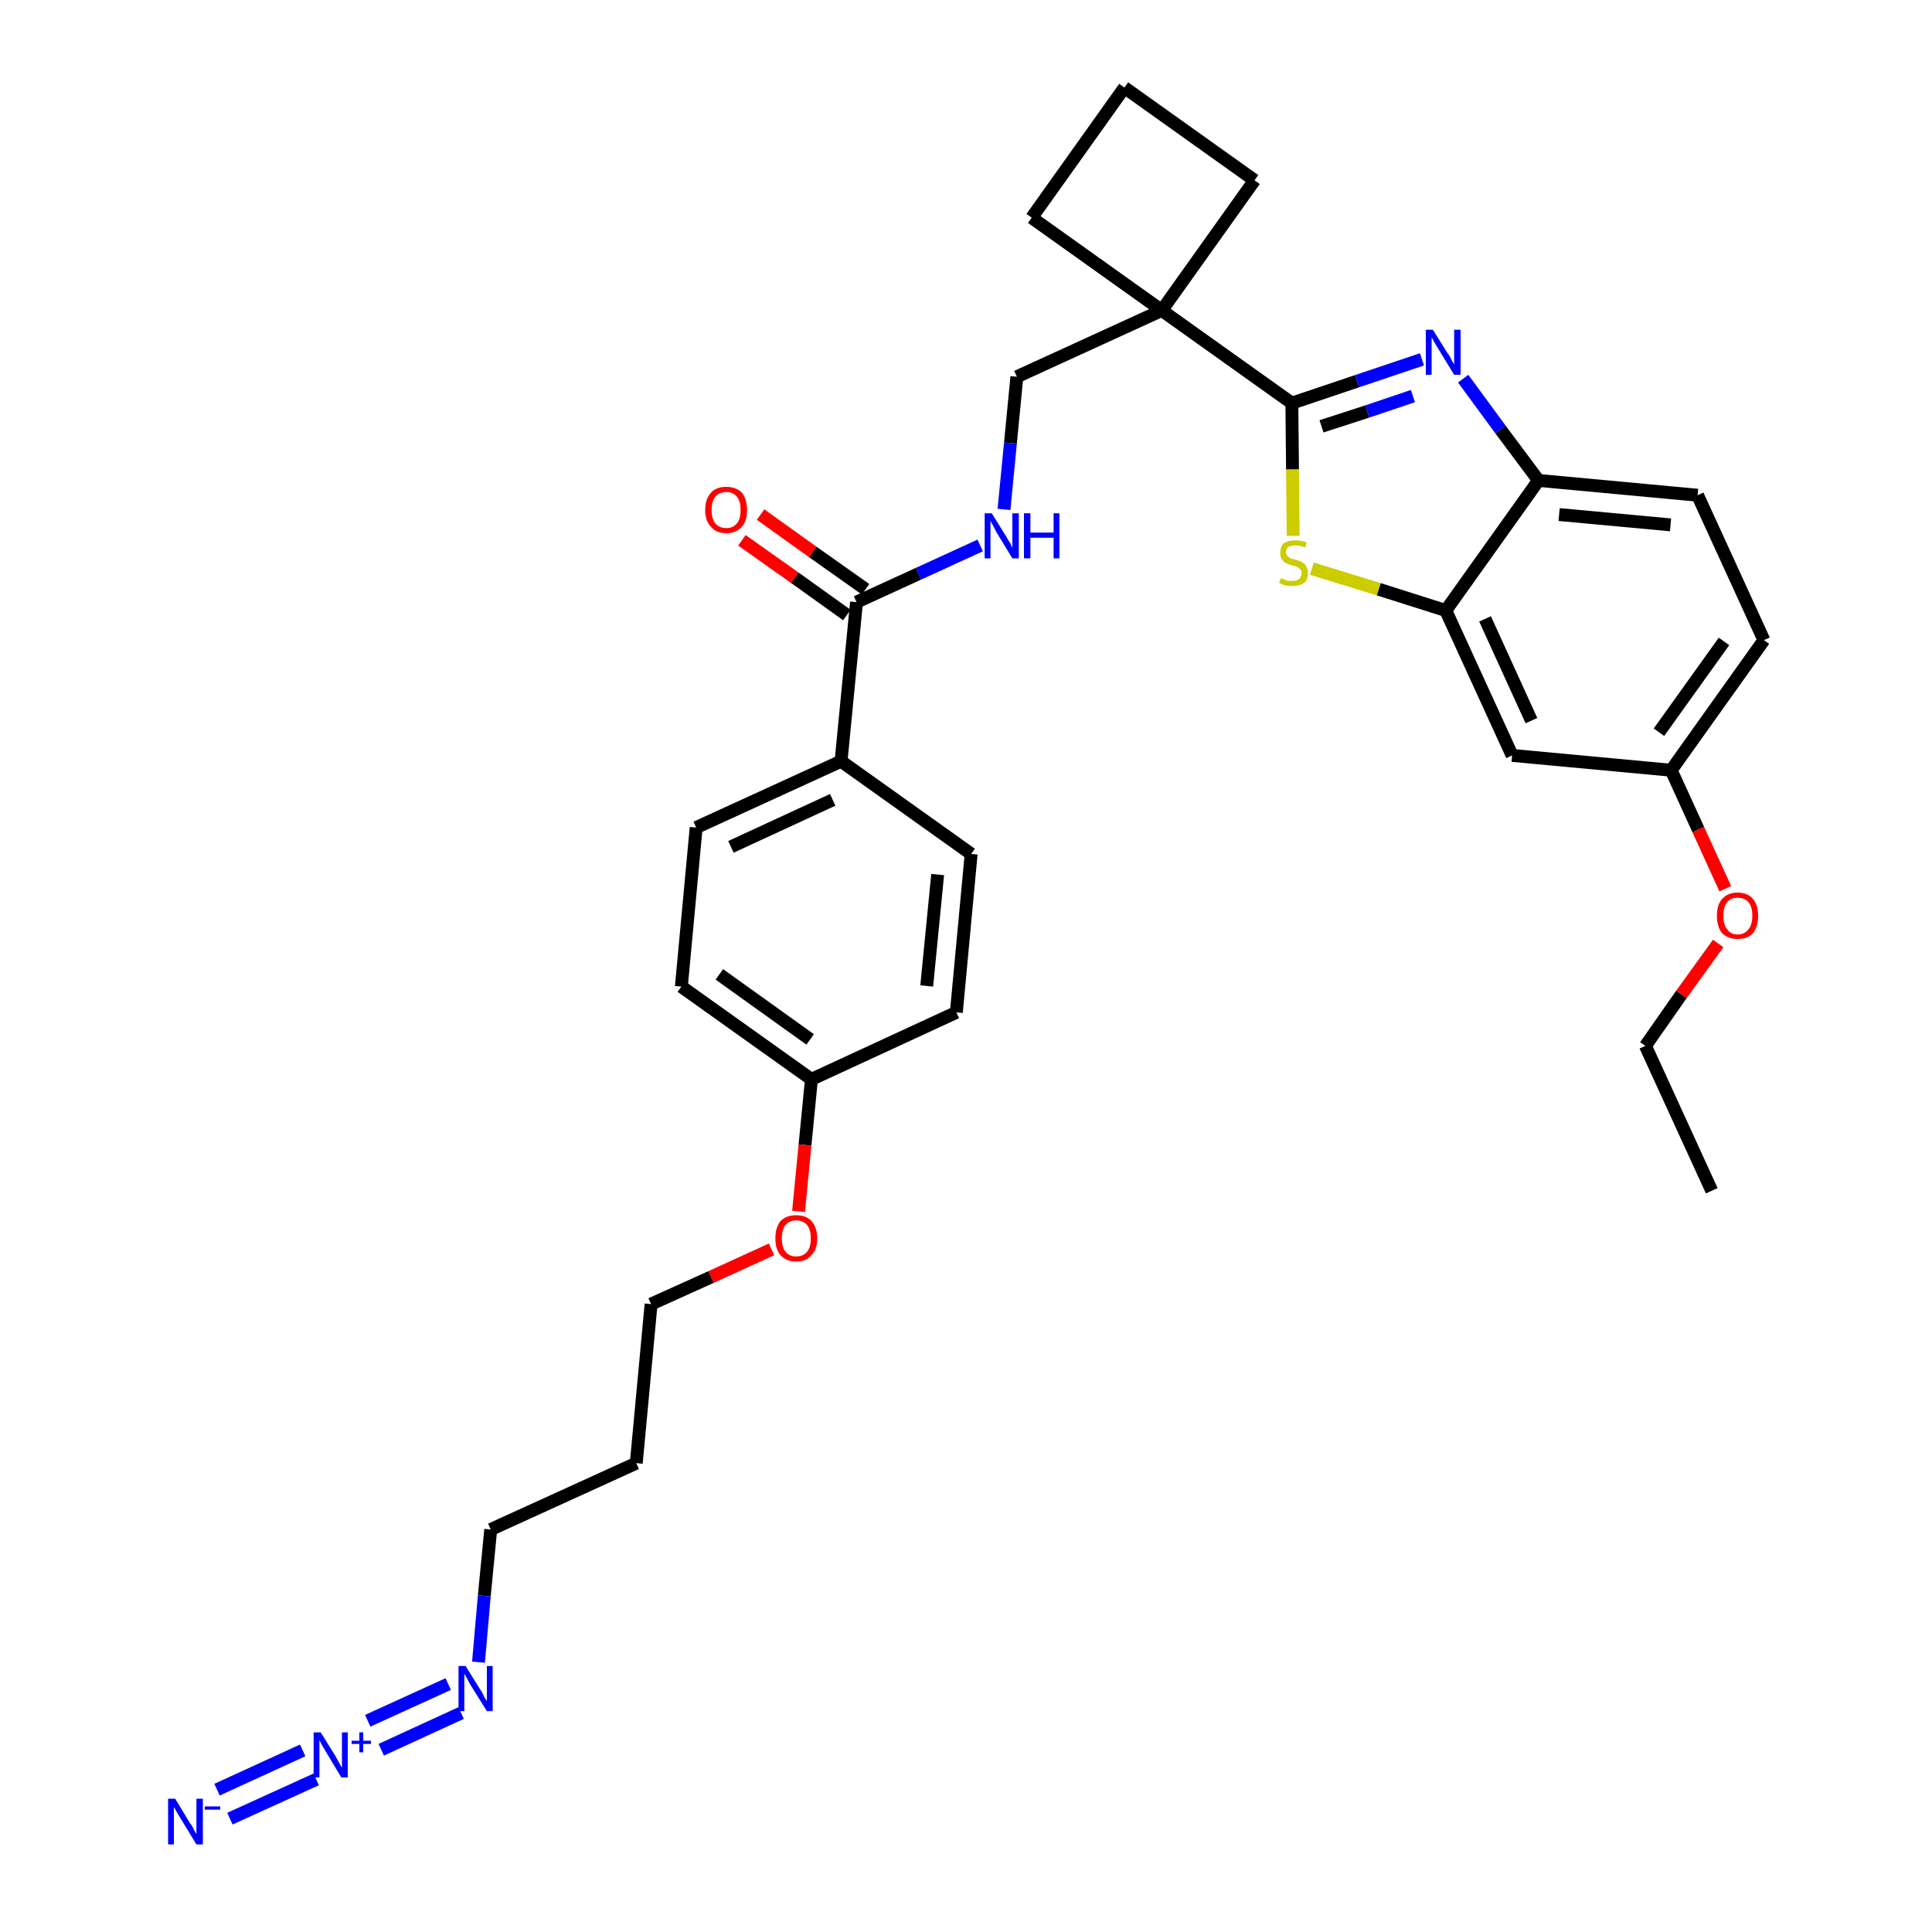 <?xml version='1.0' encoding='iso-8859-1'?>
<svg version='1.1' baseProfile='full'
              xmlns='http://www.w3.org/2000/svg'
                      xmlns:rdkit='http://www.rdkit.org/xml'
                      xmlns:xlink='http://www.w3.org/1999/xlink'
                  xml:space='preserve'
width='300px' height='300px' viewBox='0 0 300 300'>
<!-- END OF HEADER -->
<path class='bond-0 atom-0 atom-1' d='M 265.8,184.9 L 255.5,162.4' style='fill:none;fill-rule:evenodd;stroke:#000000;stroke-width:2.0px;stroke-linecap:butt;stroke-linejoin:miter;stroke-opacity:1' />
<path class='bond-1 atom-1 atom-2' d='M 255.5,162.4 L 261.1,154.4' style='fill:none;fill-rule:evenodd;stroke:#000000;stroke-width:2.0px;stroke-linecap:butt;stroke-linejoin:miter;stroke-opacity:1' />
<path class='bond-1 atom-1 atom-2' d='M 261.1,154.4 L 266.8,146.5' style='fill:none;fill-rule:evenodd;stroke:#FF0000;stroke-width:2.0px;stroke-linecap:butt;stroke-linejoin:miter;stroke-opacity:1' />
<path class='bond-2 atom-2 atom-3' d='M 267.9,138.0 L 263.7,128.8' style='fill:none;fill-rule:evenodd;stroke:#FF0000;stroke-width:2.0px;stroke-linecap:butt;stroke-linejoin:miter;stroke-opacity:1' />
<path class='bond-2 atom-2 atom-3' d='M 263.7,128.8 L 259.5,119.6' style='fill:none;fill-rule:evenodd;stroke:#000000;stroke-width:2.0px;stroke-linecap:butt;stroke-linejoin:miter;stroke-opacity:1' />
<path class='bond-3 atom-3 atom-4' d='M 259.5,119.6 L 273.9,99.4' style='fill:none;fill-rule:evenodd;stroke:#000000;stroke-width:2.0px;stroke-linecap:butt;stroke-linejoin:miter;stroke-opacity:1' />
<path class='bond-3 atom-3 atom-4' d='M 257.6,113.7 L 267.7,99.6' style='fill:none;fill-rule:evenodd;stroke:#000000;stroke-width:2.0px;stroke-linecap:butt;stroke-linejoin:miter;stroke-opacity:1' />
<path class='bond-32 atom-32 atom-3' d='M 234.8,117.3 L 259.5,119.6' style='fill:none;fill-rule:evenodd;stroke:#000000;stroke-width:2.0px;stroke-linecap:butt;stroke-linejoin:miter;stroke-opacity:1' />
<path class='bond-4 atom-4 atom-5' d='M 273.9,99.4 L 263.6,76.9' style='fill:none;fill-rule:evenodd;stroke:#000000;stroke-width:2.0px;stroke-linecap:butt;stroke-linejoin:miter;stroke-opacity:1' />
<path class='bond-5 atom-5 atom-6' d='M 263.6,76.9 L 238.9,74.6' style='fill:none;fill-rule:evenodd;stroke:#000000;stroke-width:2.0px;stroke-linecap:butt;stroke-linejoin:miter;stroke-opacity:1' />
<path class='bond-5 atom-5 atom-6' d='M 259.4,81.5 L 242.1,79.9' style='fill:none;fill-rule:evenodd;stroke:#000000;stroke-width:2.0px;stroke-linecap:butt;stroke-linejoin:miter;stroke-opacity:1' />
<path class='bond-6 atom-6 atom-7' d='M 238.9,74.6 L 233.0,66.7' style='fill:none;fill-rule:evenodd;stroke:#000000;stroke-width:2.0px;stroke-linecap:butt;stroke-linejoin:miter;stroke-opacity:1' />
<path class='bond-6 atom-6 atom-7' d='M 233.0,66.7 L 227.2,58.8' style='fill:none;fill-rule:evenodd;stroke:#0000FF;stroke-width:2.0px;stroke-linecap:butt;stroke-linejoin:miter;stroke-opacity:1' />
<path class='bond-33 atom-31 atom-6' d='M 224.5,94.8 L 238.9,74.6' style='fill:none;fill-rule:evenodd;stroke:#000000;stroke-width:2.0px;stroke-linecap:butt;stroke-linejoin:miter;stroke-opacity:1' />
<path class='bond-7 atom-7 atom-8' d='M 220.8,55.8 L 210.7,59.2' style='fill:none;fill-rule:evenodd;stroke:#0000FF;stroke-width:2.0px;stroke-linecap:butt;stroke-linejoin:miter;stroke-opacity:1' />
<path class='bond-7 atom-7 atom-8' d='M 210.7,59.2 L 200.6,62.6' style='fill:none;fill-rule:evenodd;stroke:#000000;stroke-width:2.0px;stroke-linecap:butt;stroke-linejoin:miter;stroke-opacity:1' />
<path class='bond-7 atom-7 atom-8' d='M 219.4,61.5 L 212.3,63.9' style='fill:none;fill-rule:evenodd;stroke:#0000FF;stroke-width:2.0px;stroke-linecap:butt;stroke-linejoin:miter;stroke-opacity:1' />
<path class='bond-7 atom-7 atom-8' d='M 212.3,63.9 L 205.2,66.2' style='fill:none;fill-rule:evenodd;stroke:#000000;stroke-width:2.0px;stroke-linecap:butt;stroke-linejoin:miter;stroke-opacity:1' />
<path class='bond-8 atom-8 atom-9' d='M 200.6,62.6 L 180.4,48.2' style='fill:none;fill-rule:evenodd;stroke:#000000;stroke-width:2.0px;stroke-linecap:butt;stroke-linejoin:miter;stroke-opacity:1' />
<path class='bond-29 atom-8 atom-30' d='M 200.6,62.6 L 200.7,72.9' style='fill:none;fill-rule:evenodd;stroke:#000000;stroke-width:2.0px;stroke-linecap:butt;stroke-linejoin:miter;stroke-opacity:1' />
<path class='bond-29 atom-8 atom-30' d='M 200.7,72.9 L 200.8,83.2' style='fill:none;fill-rule:evenodd;stroke:#CCCC00;stroke-width:2.0px;stroke-linecap:butt;stroke-linejoin:miter;stroke-opacity:1' />
<path class='bond-9 atom-9 atom-10' d='M 180.4,48.2 L 157.9,58.5' style='fill:none;fill-rule:evenodd;stroke:#000000;stroke-width:2.0px;stroke-linecap:butt;stroke-linejoin:miter;stroke-opacity:1' />
<path class='bond-26 atom-9 atom-27' d='M 180.4,48.2 L 194.8,28.0' style='fill:none;fill-rule:evenodd;stroke:#000000;stroke-width:2.0px;stroke-linecap:butt;stroke-linejoin:miter;stroke-opacity:1' />
<path class='bond-34 atom-29 atom-9' d='M 160.2,33.8 L 180.4,48.2' style='fill:none;fill-rule:evenodd;stroke:#000000;stroke-width:2.0px;stroke-linecap:butt;stroke-linejoin:miter;stroke-opacity:1' />
<path class='bond-10 atom-10 atom-11' d='M 157.9,58.5 L 156.9,68.8' style='fill:none;fill-rule:evenodd;stroke:#000000;stroke-width:2.0px;stroke-linecap:butt;stroke-linejoin:miter;stroke-opacity:1' />
<path class='bond-10 atom-10 atom-11' d='M 156.9,68.8 L 155.9,79.1' style='fill:none;fill-rule:evenodd;stroke:#0000FF;stroke-width:2.0px;stroke-linecap:butt;stroke-linejoin:miter;stroke-opacity:1' />
<path class='bond-11 atom-11 atom-12' d='M 152.2,84.7 L 142.6,89.1' style='fill:none;fill-rule:evenodd;stroke:#0000FF;stroke-width:2.0px;stroke-linecap:butt;stroke-linejoin:miter;stroke-opacity:1' />
<path class='bond-11 atom-11 atom-12' d='M 142.6,89.1 L 133.0,93.5' style='fill:none;fill-rule:evenodd;stroke:#000000;stroke-width:2.0px;stroke-linecap:butt;stroke-linejoin:miter;stroke-opacity:1' />
<path class='bond-12 atom-12 atom-13' d='M 134.4,91.5 L 126.2,85.7' style='fill:none;fill-rule:evenodd;stroke:#000000;stroke-width:2.0px;stroke-linecap:butt;stroke-linejoin:miter;stroke-opacity:1' />
<path class='bond-12 atom-12 atom-13' d='M 126.2,85.7 L 118.1,79.9' style='fill:none;fill-rule:evenodd;stroke:#FF0000;stroke-width:2.0px;stroke-linecap:butt;stroke-linejoin:miter;stroke-opacity:1' />
<path class='bond-12 atom-12 atom-13' d='M 131.5,95.5 L 123.4,89.7' style='fill:none;fill-rule:evenodd;stroke:#000000;stroke-width:2.0px;stroke-linecap:butt;stroke-linejoin:miter;stroke-opacity:1' />
<path class='bond-12 atom-12 atom-13' d='M 123.4,89.7 L 115.2,83.9' style='fill:none;fill-rule:evenodd;stroke:#FF0000;stroke-width:2.0px;stroke-linecap:butt;stroke-linejoin:miter;stroke-opacity:1' />
<path class='bond-13 atom-12 atom-14' d='M 133.0,93.5 L 130.6,118.2' style='fill:none;fill-rule:evenodd;stroke:#000000;stroke-width:2.0px;stroke-linecap:butt;stroke-linejoin:miter;stroke-opacity:1' />
<path class='bond-14 atom-14 atom-15' d='M 130.6,118.2 L 108.1,128.5' style='fill:none;fill-rule:evenodd;stroke:#000000;stroke-width:2.0px;stroke-linecap:butt;stroke-linejoin:miter;stroke-opacity:1' />
<path class='bond-14 atom-14 atom-15' d='M 129.3,124.2 L 113.5,131.5' style='fill:none;fill-rule:evenodd;stroke:#000000;stroke-width:2.0px;stroke-linecap:butt;stroke-linejoin:miter;stroke-opacity:1' />
<path class='bond-35 atom-26 atom-14' d='M 150.8,132.6 L 130.6,118.2' style='fill:none;fill-rule:evenodd;stroke:#000000;stroke-width:2.0px;stroke-linecap:butt;stroke-linejoin:miter;stroke-opacity:1' />
<path class='bond-15 atom-15 atom-16' d='M 108.1,128.5 L 105.8,153.2' style='fill:none;fill-rule:evenodd;stroke:#000000;stroke-width:2.0px;stroke-linecap:butt;stroke-linejoin:miter;stroke-opacity:1' />
<path class='bond-16 atom-16 atom-17' d='M 105.8,153.2 L 126.0,167.6' style='fill:none;fill-rule:evenodd;stroke:#000000;stroke-width:2.0px;stroke-linecap:butt;stroke-linejoin:miter;stroke-opacity:1' />
<path class='bond-16 atom-16 atom-17' d='M 111.7,151.3 L 125.8,161.4' style='fill:none;fill-rule:evenodd;stroke:#000000;stroke-width:2.0px;stroke-linecap:butt;stroke-linejoin:miter;stroke-opacity:1' />
<path class='bond-17 atom-17 atom-18' d='M 126.0,167.6 L 125.0,177.8' style='fill:none;fill-rule:evenodd;stroke:#000000;stroke-width:2.0px;stroke-linecap:butt;stroke-linejoin:miter;stroke-opacity:1' />
<path class='bond-17 atom-17 atom-18' d='M 125.0,177.8 L 124.0,188.1' style='fill:none;fill-rule:evenodd;stroke:#FF0000;stroke-width:2.0px;stroke-linecap:butt;stroke-linejoin:miter;stroke-opacity:1' />
<path class='bond-24 atom-17 atom-25' d='M 126.0,167.6 L 148.5,157.2' style='fill:none;fill-rule:evenodd;stroke:#000000;stroke-width:2.0px;stroke-linecap:butt;stroke-linejoin:miter;stroke-opacity:1' />
<path class='bond-18 atom-18 atom-19' d='M 119.8,194.0 L 110.4,198.3' style='fill:none;fill-rule:evenodd;stroke:#FF0000;stroke-width:2.0px;stroke-linecap:butt;stroke-linejoin:miter;stroke-opacity:1' />
<path class='bond-18 atom-18 atom-19' d='M 110.4,198.3 L 101.1,202.5' style='fill:none;fill-rule:evenodd;stroke:#000000;stroke-width:2.0px;stroke-linecap:butt;stroke-linejoin:miter;stroke-opacity:1' />
<path class='bond-19 atom-19 atom-20' d='M 101.1,202.5 L 98.8,227.2' style='fill:none;fill-rule:evenodd;stroke:#000000;stroke-width:2.0px;stroke-linecap:butt;stroke-linejoin:miter;stroke-opacity:1' />
<path class='bond-20 atom-20 atom-21' d='M 98.8,227.2 L 76.2,237.5' style='fill:none;fill-rule:evenodd;stroke:#000000;stroke-width:2.0px;stroke-linecap:butt;stroke-linejoin:miter;stroke-opacity:1' />
<path class='bond-21 atom-21 atom-22' d='M 76.2,237.5 L 75.2,247.8' style='fill:none;fill-rule:evenodd;stroke:#000000;stroke-width:2.0px;stroke-linecap:butt;stroke-linejoin:miter;stroke-opacity:1' />
<path class='bond-21 atom-21 atom-22' d='M 75.2,247.8 L 74.3,258.1' style='fill:none;fill-rule:evenodd;stroke:#0000FF;stroke-width:2.0px;stroke-linecap:butt;stroke-linejoin:miter;stroke-opacity:1' />
<path class='bond-22 atom-22 atom-23' d='M 69.6,261.5 L 57.1,267.2' style='fill:none;fill-rule:evenodd;stroke:#0000FF;stroke-width:2.0px;stroke-linecap:butt;stroke-linejoin:miter;stroke-opacity:1' />
<path class='bond-22 atom-22 atom-23' d='M 71.6,266.0 L 59.2,271.7' style='fill:none;fill-rule:evenodd;stroke:#0000FF;stroke-width:2.0px;stroke-linecap:butt;stroke-linejoin:miter;stroke-opacity:1' />
<path class='bond-23 atom-23 atom-24' d='M 47.0,271.8 L 33.7,277.9' style='fill:none;fill-rule:evenodd;stroke:#0000FF;stroke-width:2.0px;stroke-linecap:butt;stroke-linejoin:miter;stroke-opacity:1' />
<path class='bond-23 atom-23 atom-24' d='M 49.1,276.3 L 35.7,282.4' style='fill:none;fill-rule:evenodd;stroke:#0000FF;stroke-width:2.0px;stroke-linecap:butt;stroke-linejoin:miter;stroke-opacity:1' />
<path class='bond-25 atom-25 atom-26' d='M 148.5,157.2 L 150.8,132.6' style='fill:none;fill-rule:evenodd;stroke:#000000;stroke-width:2.0px;stroke-linecap:butt;stroke-linejoin:miter;stroke-opacity:1' />
<path class='bond-25 atom-25 atom-26' d='M 143.9,153.1 L 145.6,135.8' style='fill:none;fill-rule:evenodd;stroke:#000000;stroke-width:2.0px;stroke-linecap:butt;stroke-linejoin:miter;stroke-opacity:1' />
<path class='bond-27 atom-27 atom-28' d='M 194.8,28.0 L 174.6,13.6' style='fill:none;fill-rule:evenodd;stroke:#000000;stroke-width:2.0px;stroke-linecap:butt;stroke-linejoin:miter;stroke-opacity:1' />
<path class='bond-28 atom-28 atom-29' d='M 174.6,13.6 L 160.2,33.8' style='fill:none;fill-rule:evenodd;stroke:#000000;stroke-width:2.0px;stroke-linecap:butt;stroke-linejoin:miter;stroke-opacity:1' />
<path class='bond-30 atom-30 atom-31' d='M 203.7,88.3 L 214.1,91.5' style='fill:none;fill-rule:evenodd;stroke:#CCCC00;stroke-width:2.0px;stroke-linecap:butt;stroke-linejoin:miter;stroke-opacity:1' />
<path class='bond-30 atom-30 atom-31' d='M 214.1,91.5 L 224.5,94.8' style='fill:none;fill-rule:evenodd;stroke:#000000;stroke-width:2.0px;stroke-linecap:butt;stroke-linejoin:miter;stroke-opacity:1' />
<path class='bond-31 atom-31 atom-32' d='M 224.5,94.8 L 234.8,117.3' style='fill:none;fill-rule:evenodd;stroke:#000000;stroke-width:2.0px;stroke-linecap:butt;stroke-linejoin:miter;stroke-opacity:1' />
<path class='bond-31 atom-31 atom-32' d='M 230.6,96.1 L 237.8,111.9' style='fill:none;fill-rule:evenodd;stroke:#000000;stroke-width:2.0px;stroke-linecap:butt;stroke-linejoin:miter;stroke-opacity:1' />
<path  class='atom-2' d='M 266.6 142.2
Q 266.6 140.5, 267.4 139.6
Q 268.3 138.6, 269.8 138.6
Q 271.4 138.6, 272.2 139.6
Q 273.0 140.5, 273.0 142.2
Q 273.0 143.9, 272.2 144.9
Q 271.4 145.8, 269.8 145.8
Q 268.3 145.8, 267.4 144.9
Q 266.6 143.9, 266.6 142.2
M 269.8 145.1
Q 270.9 145.1, 271.5 144.3
Q 272.1 143.6, 272.1 142.2
Q 272.1 140.8, 271.5 140.1
Q 270.9 139.4, 269.8 139.4
Q 268.7 139.4, 268.2 140.1
Q 267.6 140.8, 267.6 142.2
Q 267.6 143.6, 268.2 144.3
Q 268.7 145.1, 269.8 145.1
' fill='#FF0000'/>
<path  class='atom-7' d='M 222.5 51.2
L 224.8 54.9
Q 225.1 55.2, 225.4 55.9
Q 225.8 56.6, 225.8 56.6
L 225.8 51.2
L 226.8 51.2
L 226.8 58.2
L 225.8 58.2
L 223.3 54.1
Q 223.0 53.6, 222.7 53.1
Q 222.4 52.5, 222.3 52.4
L 222.3 58.2
L 221.4 58.2
L 221.4 51.2
L 222.5 51.2
' fill='#0000FF'/>
<path  class='atom-11' d='M 154.0 79.7
L 156.3 83.4
Q 156.5 83.8, 156.9 84.4
Q 157.2 85.1, 157.2 85.1
L 157.2 79.7
L 158.2 79.7
L 158.2 86.7
L 157.2 86.7
L 154.7 82.6
Q 154.5 82.2, 154.2 81.6
Q 153.9 81.1, 153.8 80.9
L 153.8 86.7
L 152.9 86.7
L 152.9 79.7
L 154.0 79.7
' fill='#0000FF'/>
<path  class='atom-11' d='M 159.0 79.7
L 160.0 79.7
L 160.0 82.7
L 163.6 82.7
L 163.6 79.7
L 164.5 79.7
L 164.5 86.7
L 163.6 86.7
L 163.6 83.5
L 160.0 83.5
L 160.0 86.7
L 159.0 86.7
L 159.0 79.7
' fill='#0000FF'/>
<path  class='atom-13' d='M 109.5 79.2
Q 109.5 77.5, 110.4 76.5
Q 111.2 75.6, 112.8 75.6
Q 114.3 75.6, 115.2 76.5
Q 116.0 77.5, 116.0 79.2
Q 116.0 80.9, 115.2 81.8
Q 114.3 82.8, 112.8 82.8
Q 111.2 82.8, 110.4 81.8
Q 109.5 80.9, 109.5 79.2
M 112.8 82.0
Q 113.8 82.0, 114.4 81.3
Q 115.0 80.6, 115.0 79.2
Q 115.0 77.8, 114.4 77.1
Q 113.8 76.4, 112.8 76.4
Q 111.7 76.4, 111.1 77.1
Q 110.5 77.8, 110.5 79.2
Q 110.5 80.6, 111.1 81.3
Q 111.7 82.0, 112.8 82.0
' fill='#FF0000'/>
<path  class='atom-18' d='M 120.4 192.3
Q 120.4 190.6, 121.2 189.6
Q 122.1 188.7, 123.6 188.7
Q 125.2 188.7, 126.0 189.6
Q 126.9 190.6, 126.9 192.3
Q 126.9 194.0, 126.0 194.9
Q 125.2 195.9, 123.6 195.9
Q 122.1 195.9, 121.2 194.9
Q 120.4 194.0, 120.4 192.3
M 123.6 195.1
Q 124.7 195.1, 125.3 194.4
Q 125.9 193.7, 125.9 192.3
Q 125.9 190.9, 125.3 190.2
Q 124.7 189.5, 123.6 189.5
Q 122.6 189.5, 122.0 190.2
Q 121.4 190.9, 121.4 192.3
Q 121.4 193.7, 122.0 194.4
Q 122.6 195.1, 123.6 195.1
' fill='#FF0000'/>
<path  class='atom-22' d='M 72.3 258.7
L 74.6 262.4
Q 74.9 262.8, 75.2 263.5
Q 75.6 264.1, 75.6 264.2
L 75.6 258.7
L 76.5 258.7
L 76.5 265.7
L 75.6 265.7
L 73.1 261.7
Q 72.8 261.2, 72.5 260.6
Q 72.2 260.1, 72.1 259.9
L 72.1 265.7
L 71.2 265.7
L 71.2 258.7
L 72.3 258.7
' fill='#0000FF'/>
<path  class='atom-23' d='M 49.8 269.0
L 52.1 272.7
Q 52.3 273.1, 52.7 273.8
Q 53.0 274.4, 53.1 274.5
L 53.1 269.0
L 54.0 269.0
L 54.0 276.0
L 53.0 276.0
L 50.6 272.0
Q 50.3 271.5, 50.0 271.0
Q 49.7 270.4, 49.6 270.2
L 49.6 276.0
L 48.7 276.0
L 48.7 269.0
L 49.8 269.0
' fill='#0000FF'/>
<path  class='atom-23' d='M 54.6 270.3
L 55.8 270.3
L 55.8 269.0
L 56.4 269.0
L 56.4 270.3
L 57.6 270.3
L 57.6 270.8
L 56.4 270.8
L 56.4 272.1
L 55.8 272.1
L 55.8 270.8
L 54.6 270.8
L 54.6 270.3
' fill='#0000FF'/>
<path  class='atom-24' d='M 27.2 279.3
L 29.5 283.1
Q 29.8 283.4, 30.1 284.1
Q 30.5 284.8, 30.5 284.8
L 30.5 279.3
L 31.5 279.3
L 31.5 286.4
L 30.5 286.4
L 28.0 282.3
Q 27.7 281.8, 27.4 281.3
Q 27.1 280.7, 27.0 280.6
L 27.0 286.4
L 26.1 286.4
L 26.1 279.3
L 27.2 279.3
' fill='#0000FF'/>
<path  class='atom-24' d='M 31.8 280.5
L 34.2 280.5
L 34.2 281.0
L 31.8 281.0
L 31.8 280.5
' fill='#0000FF'/>
<path  class='atom-30' d='M 198.9 89.8
Q 199.0 89.8, 199.3 89.9
Q 199.6 90.1, 200.0 90.2
Q 200.3 90.2, 200.7 90.2
Q 201.4 90.2, 201.7 89.9
Q 202.1 89.6, 202.1 89.0
Q 202.1 88.6, 201.9 88.4
Q 201.7 88.2, 201.4 88.0
Q 201.1 87.9, 200.6 87.8
Q 200.0 87.6, 199.6 87.4
Q 199.3 87.2, 199.0 86.8
Q 198.8 86.5, 198.8 85.8
Q 198.8 84.9, 199.3 84.4
Q 200.0 83.9, 201.1 83.9
Q 202.0 83.9, 202.9 84.2
L 202.7 85.0
Q 201.8 84.7, 201.2 84.7
Q 200.5 84.7, 200.1 84.9
Q 199.7 85.2, 199.7 85.7
Q 199.7 86.1, 199.9 86.3
Q 200.1 86.5, 200.4 86.7
Q 200.7 86.8, 201.2 86.9
Q 201.8 87.1, 202.2 87.3
Q 202.6 87.5, 202.8 87.9
Q 203.1 88.3, 203.1 89.0
Q 203.1 90.0, 202.5 90.5
Q 201.8 91.0, 200.7 91.0
Q 200.1 91.0, 199.6 90.9
Q 199.2 90.8, 198.6 90.5
L 198.9 89.8
' fill='#CCCC00'/>
</svg>
